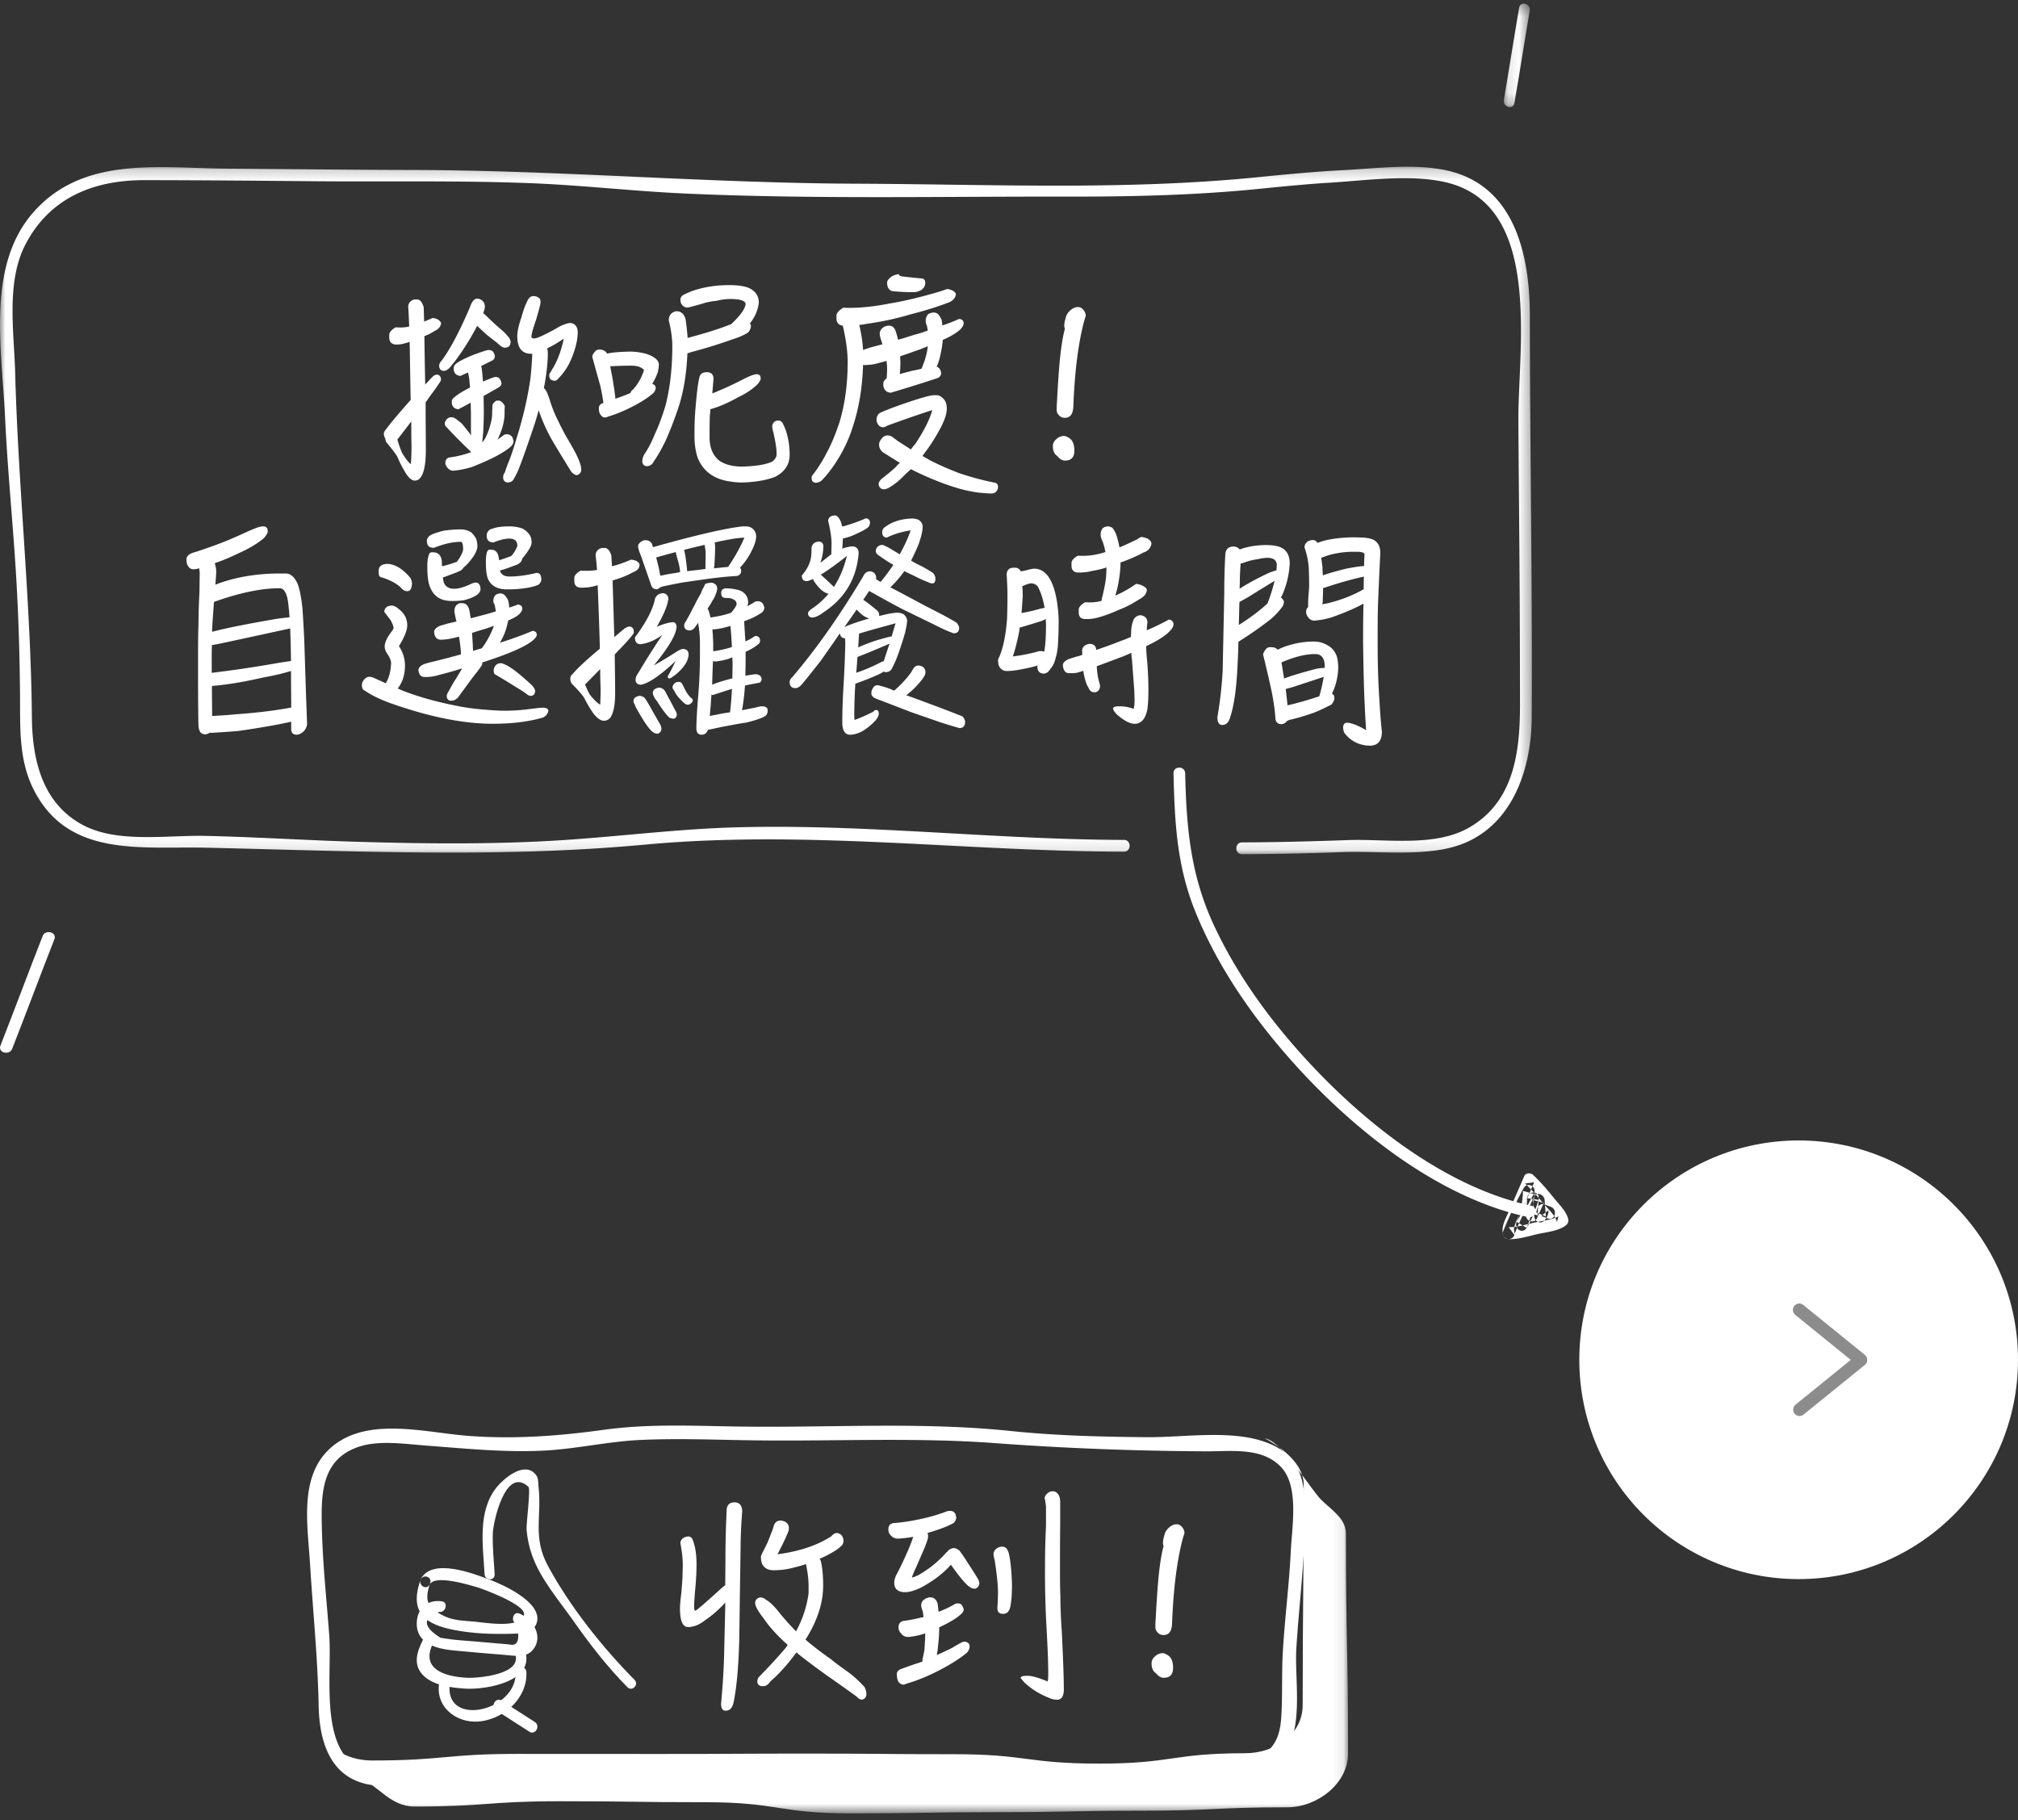 <svg xmlns="http://www.w3.org/2000/svg" xmlns:xlink="http://www.w3.org/1999/xlink" width="184" height="166" viewBox="0 0 184 166">
    <rect x="0" y="0" width="184" height="166" fill="#333333" stroke="none"/>
    <defs>
        <path id="a" d="M0 .205h139.675v62.687H0z"/>
        <path id="c" d="M.11.33h2.38v9.436H.11z"/>
        <path id="e" d="M.349.172h93.566v34.192H.349z"/>
    </defs>
    <g fill="none" fill-rule="evenodd">
        <circle cx="164" cy="124" r="20" fill="#FFF"/>
        <path d="M174 131h-14v-14h14z"/>
        <path fill="#8C8C8C" fill-rule="nonzero" d="M164.057 118.87c.127 0 .256.043.363.129l5.619 4.557a.587.587 0 0 1 0 .91L164.444 129a.576.576 0 0 1-.814-.09.587.587 0 0 1 .089-.82l5.032-4.078-5.057-4.103a.587.587 0 0 1-.09-.82.58.58 0 0 1 .453-.218z"/>
        <g>
            <g transform="translate(0 15)">
                <mask id="b" fill="#fff">
                    <use xlink:href="#a"/>
                </mask>
                <path fill="#FFF" d="M102.482 61.593c-11.834-.027-23.568-1.474-35.415-1.145-4.96.139-9.865.742-14.808 1.1-6.5.473-13.046.408-19.556.221-4.669-.134-9.33-.44-14-.542-3.474-.075-7.983.682-11.128-.983-3.713-1.967-4.63-5.94-4.666-9.813-.099-10.505-1.244-20.915-1.525-31.405-.1-3.73-.842-8.301.928-11.718 2.23-4.305 6.262-5.885 10.849-5.88 5.204.004 10.407.052 15.611.099 6.535.058 13.081-.08 19.611.178 4.715.186 9.404.731 14.116.945 11.423.516 22.944.263 34.381.28 5.935.01 11.824-.102 17.732-.69 2.214-.22 4.427-.446 6.649-.582 3.278-.2 7.18-.767 10.396-.074 9.051 1.949 6.755 14.98 6.79 21.75.027 5.073.084 10.146.114 15.22.02 3.565.03 7.13.032 10.694.004 4.324-.54 8.941-4.737 11.273-3.108 1.727-7.46.969-10.918 1.088-3.232.112-6.458.203-9.692.21-.688 0-.689 1.075 0 1.073a263.65 263.65 0 0 0 9.047-.185c3.114-.113 6.61.325 9.653-.333 5.606-1.21 7.688-6.773 7.717-11.943.067-12.213-.164-24.429-.173-36.643-.005-5.454-1.335-11.857-7.55-13.24-2.993-.666-6.436-.183-9.474-.03-2.626.132-5.239.388-7.854.648-12.127 1.209-24.377.632-36.547.586C64.516 1.7 51.056.524 37.515.5 31.921.489 26.33.416 20.735.379 14.511.34 7.58-.83 3.016 4.39-1.264 9.286.18 16.946.456 22.934c.235 5.09.766 10.158 1.054 15.244.187 3.309.28 6.622.315 9.935.032 3.025-.17 6.047 1.216 8.833 3.123 6.275 9.758 5.226 15.661 5.356 13.449.295 26.692.965 40.128-.28 14.62-1.356 29.049.612 43.652.645.687.001.688-1.073 0-1.074" mask="url(#b)"/>
            </g>
            <path fill="#FFF" d="M34.216 161.58c-5.375-.529-3.907-8.552-4.194-12.431-.234-3.182-.581-6.342-.667-9.535-.084-3.13-.186-6.528 3.407-7.697 1.843-.599 4.182-.236 6.09-.093 3.573.267 7.093.634 10.687.461 2.95-.142 5.83-.828 8.779-.97 3.554-.171 7.131-.007 10.687.035 7.19.086 14.507-.283 21.68.248 6.449.477 12.824.716 19.297.75 2.283.012 5.188-.417 6.901 1.522 1.571 1.778.915 5.405.809 7.603-.148 3.071-.548 6.12-.726 9.187-.118 2.03-.007 4.085-.155 6.106-.28 3.794-2.922 3.852-5.92 3.964-3.282.123-6.514.709-9.802.778-7.086.148-14.304.645-21.33-.407-7.715-1.157-15.41.564-23.156.419-7.463-.14-14.922.061-22.387.06-.78 0-.782 1.237 0 1.237 8.039.002 16.068-.113 24.106-.035 4.017.038 7.848-.504 11.829-.797 4.227-.31 8.2.304 12.369.767 4.004.445 8.08.177 12.097.069 4.192-.114 8.332-.073 12.504-.554 2.898-.335 7.327.605 9.57-1.752 2.328-2.447 1.318-7.182 1.511-10.244.236-3.734.698-7.434.782-11.18.074-3.287.025-6.173-3.401-7.51-3.216-1.255-7.59-.492-11.018-.522-4.194-.038-8.296-.135-12.467-.57-8.133-.847-16.548-.278-24.718-.4-4.082-.06-8.218-.27-12.274.29-4.152.574-8.187.875-12.385.561-3.713-.277-8.613-1.638-11.922.592-3.68 2.48-2.759 7.288-2.525 11.162.26 4.291.7 8.534.78 12.839.066 3.575 1.23 6.898 5.162 7.284.775.077.77-1.161 0-1.237M49.893 31.764c.038.153.057.308.057.461 0 .769-.096 1.614-.246 2.555-.039.23-.077.423-.114.614.037.039.075.078.095.078.151.192.283.518.435.979.227.749.493 1.383.758 1.902.266.557.55 1.114.871 1.67.114.173.303.52.588 1.019.19.346.36.69.511 1.094.095.27.152.5.152.712a.53.53 0 0 1-.38.48c-.188 0-.358-.116-.53-.308-.265-.422-.51-.826-.757-1.23a75.752 75.752 0 0 1-1.004-1.67 15.413 15.413 0 0 1-1.213-2.709c-.114.423-.228.807-.341 1.172-.265.788-.569 1.69-.929 2.708a61.273 61.273 0 0 1-.587 1.575c-.227.5-.397.827-.55 1a.78.78 0 0 1-.435.134c-.246-.038-.379-.173-.398-.423 0-.21.038-.365.152-.48.094-.307.208-.633.36-.999.265-.653.51-1.44.777-2.343.227-.71.436-1.498.644-2.344.246-1.037.436-2.036.568-2.996.076-.769.133-1.48.151-2.151h-.075c-.872 0-1.288-.539-1.288-1.613 0-.385.113-.961.378-1.71.152-.577.341-1.115.588-1.595.132-.23.303-.346.493-.346.075 0 .15.02.226.02a.871.871 0 0 1 .38.23c.038.077.057.192.057.384-.077.365-.21.865-.399 1.499-.303.864-.435 1.382-.435 1.574.019.116.114.155.265.155.17 0 .569-.155 1.194-.481.322-.154.7-.365 1.156-.634.34-.153.625-.25.815-.288h.189c.379.077.587.346.606.807 0 .307-.038.615-.094.922a8.65 8.65 0 0 1-.474 1.498 5.616 5.616 0 0 1-1.137 1.767c-.133.154-.247.25-.341.269-.36 0-.55-.153-.55-.48 0-.115.038-.23.152-.346.038-.077.095-.211.208-.364.417-.711.739-1.595.966-2.651-.568.384-1.06.672-1.515.883m-4.907.346c.075.134.132.269.132.384a.42.42 0 0 1-.246.384c-.304.154-.645.327-1.004.5 0 .038.02.057.037.096.058.403.095.845.133 1.326.625-.27 1.004-.424 1.156-.424.19 0 .322.077.398.211.075.135.133.27.133.385 0 .134-.095.25-.247.346-.417.25-.89.518-1.383.787 0 .442.019.903.019 1.402 0 .558-.019 1.192-.057 1.921-.038.327-.057.634-.094.903.094-.077.17-.192.246-.307.265-.48.473-1.076.625-1.806.02-.173.038-.345.038-.5 0-.153 0-.287.019-.422v-.211c0-.192.076-.327.227-.442.057-.077.152-.115.304-.115.227 0 .435.173.606.5-.02.191-.02.403-.02.633 0 .768-.227 1.575-.644 2.42.228-.153.436-.307.644-.46.077 0 .152-.02.228-.02.19 0 .36.096.493.288.037.116.057.212.094.307 0 .231-.114.423-.303.577-.681.576-1.857 1.172-3.524 1.825-.606.172-1.156.288-1.667.326a.643.643 0 0 1-.474-.21c-.152-.155-.246-.328-.246-.5 0-.27.113-.442.38-.5a8.934 8.934 0 0 0 1.742-.403.638.638 0 0 0 .227-.077.51.51 0 0 1-.095-.115 41.783 41.783 0 0 1-2.254-2.286.414.414 0 0 1-.057-.231c0-.057.02-.134.076-.211a.587.587 0 0 1 .568-.346c.152.02.266.078.379.154.17.135.34.27.512.403.34.404.625.769.871 1.095-.019-.23-.019-.46-.019-.691v-1.23c0-.365-.02-.71-.02-1.056-.378.211-.737.404-1.117.595-.34-.019-.55-.191-.606-.537v-.192c0-.135.095-.27.266-.384.284-.25.757-.538 1.401-.865-.037-.308-.057-.557-.076-.787a7.35 7.35 0 0 0-.113-.577c-.227.096-.455.192-.682.307-.341-.02-.55-.192-.625-.537v-.211c.019-.155.113-.29.265-.405.303-.23.833-.479 1.573-.786.758-.27 1.193-.424 1.344-.424.21 0 .36.078.437.193m-1.023-4.706a.69.69 0 0 1 .246.538c0 .172-.057.383-.152.614.076.058.152.116.228.193.246.25.644.634 1.212 1.133.303.249.53.46.682.633.057.078.114.136.151.173a.878.878 0 0 1 .228.461c0 .385-.19.557-.53.557a.494.494 0 0 1-.209-.057c-.113-.038-.265-.173-.493-.384l-.89-.692c-.265-.23-.549-.499-.853-.788-.037-.018-.075-.038-.075-.076-.038.058-.057.115-.076.154a24.193 24.193 0 0 1-1.914 3.035c-.227.268-.397.5-.55.672-.189.173-.36.25-.51.25-.247 0-.38-.154-.418-.423 0-.192.076-.365.266-.557.7-.96 1.459-2.363 2.273-4.207.133-.288.247-.557.34-.807.153-.384.361-.595.608-.595.132 0 .283.058.436.173m-7.239 14.002c.304.481.55.788.74.923.037-.5.057-1.056.057-1.729-.02-.634-.02-1.364-.02-2.17-.397.518-.814 1.075-1.269 1.651.19.654.36 1.095.492 1.325m1.971-10.755c.018 1.21.038 2.689.076 4.417.246-.268.492-.538.757-.788a.548.548 0 0 1 .304-.115c.17 0 .284.096.36.27 0 .076.019.152.019.21a.457.457 0 0 1-.095.192c-.19.308-.53.788-1.023 1.441-.076.135-.17.27-.284.404v.057c0 1.806.018 3.246.018 4.322 0 1.114-.132 1.901-.397 2.363-.152.269-.36.403-.606.403-.266 0-.55-.23-.834-.692a10.917 10.917 0 0 1-.777-1.517c-.19-.307-.492-.69-.872-1.153a.658.658 0 0 1-.208-.48c-.095-.115-.133-.288-.133-.48 0-.077.076-.211.247-.422.474-.634 1.213-1.499 2.197-2.612v-.04c-.037-1.824-.057-3.572-.094-5.262-.171.076-.341.115-.493.154a2.481 2.481 0 0 1-.606.096h-.208c-.38-.058-.55-.27-.55-.654v-.307c.076-.23.265-.442.606-.615.133.02.285.02.455.02.246 0 .493-.02.758-.096-.038-.769-.057-1.384-.095-1.844.057-.347.247-.539.569-.615h.246c.265 0 .473.25.606.73 0 .403.02.826.038 1.287.19-.077.36-.154.55-.23.075-.02.133-.059.19-.097.132 0 .283.038.473.115.208.135.322.25.322.365 0 .116-.057.25-.152.385-.114.134-.265.249-.454.326a4.08 4.08 0 0 1-.91.462M70.68 43.48c-.756.297-1.755.483-3 .52a6.76 6.76 0 0 1-1.114-.093c-1.453-.204-2.434-.911-2.944-2.138-.207-.614-.3-1.283-.3-2.027 0-.855.017-1.692.093-2.51.114-1.376.227-2.343.377-2.901.095-.26.303-.39.641-.39.416 0 .623.204.623.613-.037.483-.075.93-.112 1.32.207-.074.396-.148.546-.223.642-.26 1.435-.632 2.378-1.116.358-.186.64-.298.83-.352a1.04 1.04 0 0 1 .302-.057c.15 0 .245.057.32.168.02.074.039.148.039.241 0 .112-.096.28-.284.502-.453.447-1.037.837-1.735 1.172-.943.52-1.774.893-2.529 1.097h-.038c-.018.26-.037.502-.056.688-.019.781-.019 1.395-.019 1.878 0 .986.32 1.71.943 2.176.529.334 1.208.502 2.038.502 1.246-.037 2.15-.186 2.717-.447.265-.185.415-.427.415-.687 0-.54-.114-1.19-.302-2.009a1.876 1.876 0 0 1-.094-.614c.075-.297.264-.446.603-.446a.543.543 0 0 1 .303.168c.113.204.244.483.358.818.208.67.321 1.376.321 2.138 0 .893-.453 1.563-1.32 2.009M68.471 29.7a.887.887 0 0 1-.284.633c-.34.223-.848.446-1.509.65a46.206 46.206 0 0 1-3.755 1.154c-.094.037-.169.074-.245.074-.075 1.767-.32 3.329-.735 4.686a32.42 32.42 0 0 1-1.227 3.236c-.358.743-.717 1.394-1.094 1.933-.151.298-.377.447-.66.447-.264-.037-.397-.187-.397-.484 0-.111.038-.297.15-.54a9.515 9.515 0 0 0 .964-1.84c.34-.706.679-1.6 1-2.659.414-1.6.622-3.422.622-5.448 0-.689-.113-1.47-.32-2.325 0-.464.226-.744.679-.837.433 0 .717.242.849.726.094.613.15 1.19.188 1.71 1.547-.409 2.887-.818 3.981-1.264.868-.819 1.302-1.45 1.302-1.86-.056-.279-.528-.427-1.415-.427a5.24 5.24 0 0 0-1.226.167c-.453.038-.907.13-1.359.279-.736.205-1.15.316-1.264.334a.619.619 0 0 1-.453-.166c-.132-.112-.208-.28-.227-.503 0-.26.133-.446.434-.558a6.319 6.319 0 0 1 1.039-.409c.886-.26 1.867-.409 2.962-.409.81 0 1.414.093 1.81.26.604.28.906.726.906 1.34-.075.669-.34 1.3-.811 1.896.057.074.095.13.095.205m-12.245 6.62a16.16 16.16 0 0 0 1.264-.484.48.48 0 0 1 .207-.297c.227-.224.472-.577.717-1.023.189-.428.302-.688.302-.781-.226-.26-.623-.391-1.15-.391-.567 0-1.208.019-1.925.056.056.298.113.614.188.986.151.892.246 1.543.283 1.971.038 0 .076-.019.114-.038m3.754-2.38a5.496 5.496 0 0 1-.51 1.06.523.523 0 0 1 .265.186c.038.056.057.13.057.204a.948.948 0 0 1-.208.447c-.453.39-1.037.78-1.754 1.153-.83.446-1.642.78-2.397 1.004a.637.637 0 0 1-.283.074c-.15 0-.282-.074-.396-.26-.113-.13-.15-.335-.15-.594 0-.205.112-.354.339-.447.019 0 .038-.019.075-.019-.056-.446-.15-.967-.283-1.562-.301-1.079-.547-1.953-.736-2.659.019-.15.095-.279.208-.409.113-.149.245-.242.415-.242.15 0 .264.02.359.056.188.074.301.168.377.316.453-.111 1.169-.167 2.151-.186.679.02 1.264.13 1.716.316.567.242.85.54.85.874 0 .187-.039.409-.095.689M84.135 33.347c.173-.42.308-.86.404-1.356.02-.153.039-.287.058-.42a12.01 12.01 0 0 1-.981.382c-.539.19-1.058.382-1.539.534 0 .23.02.402.02.554 0 .383-.02.746-.058 1.07.346-.095.731-.191 1.154-.306.307-.057.596-.114.846-.19.02-.077.057-.153.096-.268m-3.25-7.583c0-.096.058-.23.211-.382.231-.23.52-.345.866-.382 0 .134.154.21.5.229.308.038.846.096 1.634.172.174.038.27.172.27.382 0 .267-.115.477-.346.65-.25.151-.5.21-.731.21-.596 0-1.25-.02-1.942-.096-.308-.096-.462-.363-.462-.783M85.75 39.04a17.34 17.34 0 0 1-1.23 1.987c-.154.19-.288.381-.404.554l.693.4c.788.401 1.653.783 2.596 1.147 1 .343 2.096.649 3.326.898.173.038.269.171.269.381 0 .191-.077.325-.192.44-.077.095-.211.153-.403.153-.366 0-.751-.039-1.174-.077a14.398 14.398 0 0 1-1.48-.286c-.847-.23-1.75-.535-2.75-.955a24.065 24.065 0 0 1-1.943-.898c-.211.19-.423.382-.615.573-.404.42-.808.764-1.192.993-.25.172-.462.268-.654.268-.173 0-.289-.057-.347-.153-.096-.077-.134-.192-.134-.344 0-.115.077-.267.269-.459.404-.305.827-.649 1.27-1.05a2.01 2.01 0 0 1 .403-.401c-.057-.02-.096-.039-.096-.058-.5-.305-.98-.61-1.443-.898a.877.877 0 0 1-.365-.725c0-.191.096-.364.25-.555a.684.684 0 0 1 .481-.267c.097 0 .173.02.25.02.077.019.212.095.404.247.077.057.173.135.307.23L83 40.95l.058.038c.115-.172.25-.344.404-.516.789-1.184 1.308-2.216 1.539-3.075-1.25.401-2.616.879-4.078 1.413-.192.115-.326.153-.404.153a.508.508 0 0 1-.422-.21.76.76 0 0 1-.174-.515c0-.192.078-.364.231-.536.346-.19 1.115-.496 2.328-.916 1.46-.497 2.346-.746 2.653-.746h.288c.212 0 .424.135.635.363.173.191.27.478.27.86 0 .458-.193 1.05-.578 1.777m-2.73-10.373c-1.27.382-2.596.669-3.981.86-.27.057-.5.095-.693.095.193.822.308 1.586.347 2.293 0 0 .019-.02.058-.02.211-.076.48-.172.826-.267.289-.076.577-.153.886-.23-.04-.114-.078-.248-.116-.362-.097-.287-.135-.497-.135-.611 0-.21.096-.401.327-.574a.97.97 0 0 1 .52-.152c.307 0 .519.191.634.573.077.229.134.477.192.707.5-.134.98-.287 1.442-.44a9.818 9.818 0 0 0 1.27-.402c-.039-.19-.058-.343-.097-.476a.917.917 0 0 1-.096-.364c0-.267.077-.496.231-.649.116-.076.25-.115.442-.153.193 0 .346.057.462.153.115.134.211.306.308.497a4.5 4.5 0 0 1 .077.535 15.977 15.977 0 0 0 1.519-.593c.173 0 .308.077.385.21.019.039.037.096.037.154 0 .19-.095.362-.268.553-.308.306-.847.65-1.635.994-.038.42-.096.879-.212 1.337-.076.4-.192.764-.346 1.108a.462.462 0 0 1 .27.191.717.717 0 0 1 .134.4c0 .173-.095.307-.25.421-1.096.363-2.538.821-4.326 1.356-.385-.018-.616-.23-.693-.63v-.21c0-.153.096-.305.269-.44 0 0 .02 0 .039-.019.019-.344.038-.63.038-.859 0-.23-.019-.478-.058-.745-.192.057-.384.115-.557.153a5.908 5.908 0 0 1-.693.172 6.382 6.382 0 0 1-.75.057c-.038 0-.096 0-.134-.02-.058 2.026-.365 3.916-.942 5.674a13.104 13.104 0 0 1-1.578 3.286 10.645 10.645 0 0 1-1.269 1.604c-.173.115-.346.192-.52.192-.268-.02-.384-.172-.384-.478 0-.096.078-.23.231-.402.423-.572.808-1.184 1.135-1.833.404-.726.788-1.643 1.154-2.732.5-1.623.77-3.476.77-5.558 0-.975-.155-2.083-.443-3.324-.385-.057-.577-.268-.577-.65v-.344c.076-.23.288-.458.634-.65.154.02.327.02.52.02 1.135 0 2.365-.134 3.692-.4 1.423-.23 2.961-.613 4.634-1.109.231-.077.442-.153.616-.21.116 0 .288.057.48.133.193.115.308.23.308.344a.709.709 0 0 1-.134.363c-.116.154-.27.287-.462.364-1.02.4-2.192.763-3.538 1.107M98.788 29.527c-.5 1.978-.807 4.502-.922 7.574-.039.678-.29.998-.77.998a.677.677 0 0 1-.538-.226.689.689 0 0 1-.211-.527c0-.113 0-.395.038-.848.02-.527.077-1.47.173-2.789.134-1.658.308-2.902.538-3.711a.947.947 0 0 1-.057-.321c0-.132.038-.396.154-.773.057-.226.211-.452.442-.64.211-.17.423-.264.653-.264.193 0 .366.094.5.264a.89.89 0 0 1 .212.547 9.388 9.388 0 0 0-.212.716M97.116 42c-.27 0-.5-.15-.711-.414-.27-.17-.405-.472-.405-.886 0-.264.097-.471.327-.66a.955.955 0 0 1 .692-.283c.116 0 .25.057.442.17.327.189.5.584.5 1.169 0 .602-.288.904-.845.904M26.142 54.314c-.148-.441-.353-.672-.65-.672-1.673 0-3.68.422-5.983 1.248-.075 1.036-.13 1.824-.168 2.38v.346c1.208-.327 3.14-.71 5.817-1.172.482-.076.89-.114 1.244-.153-.074-.96-.149-1.632-.26-1.977m.39 6.871c-.724.23-1.56.422-2.527.595-1.672.384-3.215.652-4.608.767-.037.02-.074.02-.074.02 0 .921.018 1.823.018 2.725.67-.038 1.393-.077 2.137-.153 1.933-.135 3.623-.346 5.054-.614h.02c0-1.076-.02-2.189-.02-3.34m-.074-3.877c-1.319.288-3.085.671-5.314 1.152-.892.191-1.505.326-1.821.365-.019.402-.019.844-.019 1.323v1.21c.762-.096 1.356-.173 1.784-.23a114.32 114.32 0 0 0 4.274-.673c.483-.076.873-.134 1.17-.172a107.41 107.41 0 0 0-.074-2.975m-1.263-5.01h.929c.408.04.743.346 1.003.922.186.46.334 1.19.446 2.207.056.767.111 1.728.167 2.86.074 2.265.148 4.817.26 7.677 0 .23-.092.46-.26.672-.186.21-.41.326-.669.364-.353 0-.52-.173-.52-.518v-.672c-1.078.25-2.676.538-4.794.845-.892.077-1.728.134-2.49.172-.055 0-.093-.019-.13-.019-.149.096-.297.154-.427.154a.604.604 0 0 1-.41-.154c-.11-.134-.185-.346-.203-.633-.038-1.44-.038-3.454-.038-6.065 0-1.152 0-2.187.038-3.11 0-.958.036-1.976.092-3.07 0-.537.019-1.113.019-1.766l-.056-.345a1.55 1.55 0 0 1-.502.096.558.558 0 0 1-.483-.269c-.112-.153-.167-.365-.167-.633 0-.269.186-.46.558-.595.743-.23 1.3-.422 1.71-.576.89-.307 1.969-.748 3.25-1.343.502-.23.893-.384 1.171-.46.112-.02.223-.039.316-.039.185 0 .297.076.372.21.019.097.037.193.037.27 0 .114-.112.307-.335.576-.632.537-1.411.997-2.378 1.42-.743.364-1.449.652-2.118.883.074.249.13.498.13.748 0 .307-.038.71-.074 1.209 1.634-.633 3.474-.979 5.556-1.017M45.792 60.494c.095.036.19.073.265.11.509.22 1.264.804 2.283 1.737.245.22.396.42.453.623 0 .329-.151.493-.416.493-.132 0-.282-.091-.471-.256-.208-.146-.49-.33-.868-.548a47.047 47.047 0 0 0-1.925-1.171c-.075-.074-.093-.165-.093-.275v-.147a.82.82 0 0 1 .225-.438c.076-.073.19-.11.34-.146.076 0 .132.018.207.018m1.039-8.89c-.416.164-.83.31-1.246.42a.62.62 0 0 0 .17.311c.15.166.396.238.717.238.566 0 1.283-.072 2.132-.256.151-.036.283-.073.396-.073.17.037.284.128.32.31.02.093.039.184.039.294 0 .164-.095.33-.265.475-.339.147-.83.275-1.49.348-.415.055-.887.073-1.377.073-.85 0-1.416-.293-1.717-.914-.133-.293-.208-.805-.208-1.519 0-.383.02-.677.075-.878.038-.182.133-.292.245-.311.114 0 .208.019.321.019.302.073.472.31.529.712.018.093.037.166.037.238.397-.128.755-.255 1.095-.383.188-.184.32-.385.434-.622.075-.147.132-.256.132-.33 0-.42-.245-.64-.736-.64-.415 0-.905.129-1.434.348-.414 0-.623-.202-.623-.623 0-.219.095-.42.321-.566a5.78 5.78 0 0 1 .698-.202 7.91 7.91 0 0 1 .962-.073c.529 0 .982.073 1.321.22.284.165.491.366.641.603.096.165.152.385.152.64 0 .184-.095.42-.264.678a5.89 5.89 0 0 1-.585.787.661.661 0 0 1-.246.42c-.132.11-.32.183-.546.256m-2.699 7.243c.34-.512.623-1.06.85-1.627a.338.338 0 0 0 .038-.147c-.303.11-.605.22-.907.311-.377.11-.736.22-1.075.33.038.475.056.86.075 1.17 0 .183.02.348.02.475.207-.073.414-.127.64-.2a.306.306 0 0 0 .17-.055c.057-.091.113-.183.19-.257m-2.567-6.621l-1.188.439c.037.293.094.53.207.676.189.238.453.348.83.348.434 0 .981-.165 1.641-.494.132-.036.265-.073.378-.073.17.037.283.147.34.33.019.072.037.182.037.292 0 .146-.094.31-.283.476-.263.2-.66.365-1.207.512a6.98 6.98 0 0 1-1.113.073c-.982 0-1.623-.384-1.962-1.19-.189-.365-.284-1.023-.284-1.975 0-.402.038-.731.114-.95.037-.202.131-.311.282-.33.114 0 .227.019.32.019.34.073.548.329.605.768 0 .182.019.347.019.493.472-.109.887-.238 1.226-.366a.271.271 0 0 0 .114-.036c.15-.183.302-.402.415-.64.113-.22.17-.384.17-.476 0-.475-.076-.713-.208-.713-.718 0-1.547.183-2.453.549-.434 0-.642-.202-.642-.622 0-.22.114-.403.36-.55.206-.108.584-.237 1.13-.383a10.63 10.63 0 0 1 1.548-.128c.397 0 .717.092.981.256.208.182.359.385.472.604.075.219.113.457.113.713 0 .201-.113.475-.301.805-.302.438-.605.805-.906 1.06a1.34 1.34 0 0 0-.17.202c-.113.11-.32.201-.585.31m7.132 6.074c-.603.586-2.15 1.28-4.642 2.085-.037.018-.056.018-.075.018a.645.645 0 0 1-.17.44c-.132.2-.339.475-.641.841-.528.713-1 1.354-1.415 1.938-.132.11-.245.184-.34.238a1.693 1.693 0 0 1-.34.037c-.226-.037-.339-.182-.339-.439 0-.091.038-.201.131-.348.077-.145.246-.438.51-.914.208-.31.434-.677.68-1.116.037-.054.056-.091.076-.127-.68.218-1.34.402-1.982.566-.378.11-.641.165-.793.183-.263.036-.471.036-.641.036-.34 0-.528-.219-.566-.64 0-.182.151-.365.49-.53.17-.055.416-.128.717-.201.925-.22 1.812-.458 2.68-.695-.019-.11-.019-.202-.019-.293-.038-.44-.094-.878-.17-1.335-.15.055-.302.091-.452.128-.246.055-.435.091-.548.11a5.185 5.185 0 0 1-.68.054c-.357-.018-.546-.256-.584-.694 0-.22.17-.404.51-.568.207-.055.452-.128.754-.22.264-.054.51-.11.774-.182a5.717 5.717 0 0 1-.151-.695.511.511 0 0 1-.038-.22c0-.403.151-.64.49-.75h.227c.34 0 .566.238.66.714.038.256.076.475.114.658.32-.073.641-.164.981-.256.453-.11.887-.238 1.302-.366a4.457 4.457 0 0 0-.132-.676c-.076-.11-.095-.184-.095-.257 0-.22.057-.42.208-.567.075-.073.207-.11.396-.146.17 0 .302.055.415.146.114.129.227.275.32.458.057.182.095.42.114.695a12.3 12.3 0 0 0 .774-.275c.17 0 .301.073.377.183.019.055.038.11.038.183 0 .146-.094.311-.264.494-.189.183-.528.384-1.019.586-.076.365-.17.731-.302 1.097-.132.329-.283.64-.453.933a34.42 34.42 0 0 0 2.98-1.08c.152 0 .265.073.341.183a.36.36 0 0 1 .038.165c0 .128-.094.274-.246.42M37.132 53.91c-.207 0-.415-.11-.623-.366-.415-.365-.961-.659-1.66-.878a.548.548 0 0 1-.264-.128 1.27 1.27 0 0 1-.057-.42c0-.074 0-.147.02-.257.075-.274.339-.42.754-.439.32 0 .68.11 1.057.33.358.219.717.53 1.075.969.076.164.132.348.132.53-.038.44-.17.66-.434.66m.226 9.31c1.434.511 3.02.914 4.793 1.243.642.11 1.359.202 2.15.257.642.054 1.208.09 1.718.09.415 0 .887-.018 1.378-.054.395-.036.83-.091 1.301-.146.378-.055.623-.074.774-.074.32 0 .49.074.528.256 0 .11-.056.22-.132.348a.963.963 0 0 1-.358.292c-1.246.366-2.774.568-4.586.568-2.716 0-5.83-.64-9.34-1.884-.603-.22-1.15-.458-1.659-.731-.32-.184-.586-.348-.812-.495a.7.7 0 0 1-.113-.42c0-.22.094-.403.283-.586a.576.576 0 0 1 .433-.165c.114 0 .246.037.397.11.302.128.642.293 1.057.476.283-.439.453-1.042.49-1.83 0-.219-.112-.493-.3-.786-.19-.256-.285-.512-.285-.732 0-.347.189-.768.566-1.28.151-.202.246-.347.246-.44-.038-.2-.132-.438-.303-.731-.15-.183-.32-.42-.547-.713.02-.366.265-.568.718-.568.188.02.377.11.528.257.566.402.849.915.849 1.536 0 .457-.264 1.098-.755 1.903.36.548.548 1.134.548 1.774 0 .841-.227 1.537-.661 2.085.359.165.717.311 1.094.44M65.203 49.857c0 .675-.04 1.294-.077 1.857-.02.057-.039.093-.039.113l1.094-.113c.077 0 .154 0 .23-.037 0-.019.02-.038.04-.076.594-.881 1.073-1.744 1.42-2.569-.519 0-1.42.15-2.707.432.02.13.039.262.039.393zm-.174 9.528c.385-.038.788-.131 1.248-.244a2.68 2.68 0 0 0 .46-.15c-.038-.656-.076-1.294-.134-1.913-.096.038-.191.057-.268.075-.5.15-.96.225-1.382.244.039.375.058.769.076 1.2v.788zm1.767 1.144c0-.187-.02-.394-.02-.58a2.106 2.106 0 0 0-.288.112 6.573 6.573 0 0 1-1.228.262.532.532 0 0 1-.249-.056c-.039.75-.058 1.481-.077 2.176.422-.188 1.036-.376 1.843-.582 0-.431.019-.882.019-1.332zm-.058 2.289c-.537.169-1.113.356-1.746.562-.039 0-.077-.018-.115-.056-.04.375-.058.731-.077 1.069-.039.319-.058.619-.078.9.155-.037.346-.075.577-.112.326-.075.748-.15 1.266-.225.077-.638.134-1.35.173-2.138zm1.228-4.333c.288-.113.556-.263.806-.45.057-.019.115-.037.154-.037.133 0 .249.074.326.187.019.075.038.15.057.206 0 .15-.057.282-.172.357-.289.244-.672.469-1.152.693v.694c0 .545-.02 1.032-.02 1.483.462-.076.768-.132.96-.132.116 0 .23.037.346.112.115.094.172.207.172.32 0 .168-.076.28-.191.337-.384.075-.825.15-1.325.262a20.41 20.41 0 0 1-.268 2.251c.365-.075.768-.15 1.228-.244.268-.074.442-.112.556-.112.116 0 .23 0 .327.038.154.074.23.168.23.318 0 .262-.096.45-.25.544-.307.188-.863.375-1.707.581-.653.094-1.344.226-2.112.376-.402.074-.786.168-1.17.244-.115.018-.173.037-.21.037-.116.3-.308.45-.557.45-.345 0-.5-.206-.5-.58 0-.602.058-1.67.192-3.246a45.1 45.1 0 0 0 .135-3.32v-1.181c0-.657-.058-1.276-.172-1.876-.097.15-.192.281-.27.394-.153.206-.326.3-.48.3-.306 0-.479-.131-.517-.394 0-.169.058-.337.192-.488.057-.13.153-.3.268-.488.135-.262.307-.6.518-.993.154-.338.346-.676.557-1.032.038-.131.096-.262.153-.394.077-.112.154-.263.23-.45.173-.075.385-.112.634-.112.308.093.46.262.46.524 0 .188-.076.394-.191.657a1.34 1.34 0 0 1-.211.394 6.229 6.229 0 0 1-.48.788c0 .018.019.037.039.037.095.225.171.488.23.77.403-.057.824-.133 1.266-.245.192-.056.403-.112.614-.187.326-.375.499-.657.499-.806 0-.263-.211-.432-.614-.526-.096 0-.23-.018-.384-.018-.268 0-.403-.15-.403-.45 0-.113.02-.207.096-.301a.563.563 0 0 1 .307-.13c.115 0 .23.017.365.017.5.057.844.132 1.074.244.404.226.614.582.614 1.033 0 .112-.038.224-.076.337a7.24 7.24 0 0 0 .748-.431c.077 0 .154-.02.23-.02.192 0 .346.094.461.263l.115.281a.6.6 0 0 1-.288.526c-.383.262-.902.524-1.554.75.038.675.076 1.275.115 1.838zm-5.45-7.634c.077.62.135 1.032.135 1.238.134-.018.287-.038.441-.056.422-.038.825-.094 1.247-.15-.019 0-.019-.019-.019-.038 0-.45.02-.9.02-1.369 0-.225-.04-.488-.097-.788-.575.132-1.19.282-1.861.45.038.226.095.451.134.713zm.576 13.204c-.077.076-.134.113-.173.15a.416.416 0 0 1-.23.057c-.154 0-.365-.17-.633-.469a2.598 2.598 0 0 1-.596-.844.37.37 0 0 1-.134-.3c0-.075.039-.17.134-.281a.487.487 0 0 1 .25-.17c.039 0 .096-.018.173-.018.077 0 .153.037.25.075.037.075.114.188.191.338.23.525.48.881.71 1.068a.238.238 0 0 1 .134.226c-.019.056-.038.112-.076.168zm-1.535-11.797c.153-.02.307-.056.46-.094a6.44 6.44 0 0 0-.153-.881 10.05 10.05 0 0 1-.25-.938c-.575.15-1.171.319-1.784.487.095.376.191.75.268 1.088.039.244.077.431.116.581.363-.074.805-.168 1.343-.243zM60.06 62.705c.191 0 .345.075.498.206.077.094.174.282.308.544.23.413.46.863.729 1.37a.676.676 0 0 1 .115.393c-.038.169-.115.282-.268.32a.905.905 0 0 1-.403-.095c-.231-.187-.634-.712-1.21-1.613a.824.824 0 0 1-.21-.337.554.554 0 0 1-.096-.319c.019-.244.191-.394.537-.469zm-1.612-12.003c-.192-.45-.269-.751-.269-.901 0-.113.058-.206.173-.319a.893.893 0 0 1 .441-.225c.346 0 .556.131.672.375a.87.87 0 0 0 .077.263c3.991-1.126 6.735-1.744 8.194-1.895h.25c.268 0 .479.075.633.207.21.188.326.412.326.712 0 .394-.192.92-.538 1.557a5.982 5.982 0 0 1-.94 1.295.376.376 0 0 1 .115.28c0 .244-.134.395-.364.47l-.806.056c-.46.037-.921.094-1.42.15-.71.094-1.593.225-2.668.375-.633.113-1.285.244-1.957.394a.438.438 0 0 1-.173.056.405.405 0 0 1-.21.15l-.097.038c-.288 0-.46-.15-.538-.45l-.901-2.588zm1.439 6.45c.634-.261 1.152-.412 1.536-.412.152.038.23.17.268.357 0 .713-.69 1.895-2.073 3.583.576-.32 1.267-.732 2.054-1.239.268-.168.48-.262.595-.262.326 0 .499.168.518.469 0 .431-.211.88-.615 1.331-.306.338-.613.6-.92.788a.308.308 0 0 1-.231.094c-.077 0-.134-.037-.134-.15 0-.037.02-.093.077-.17a18.1 18.1 0 0 0 .633-1.256c-1.42 1.333-2.476 2.045-3.166 2.158-.308-.02-.48-.17-.48-.47 0-.15.076-.375.268-.637a74.596 74.596 0 0 1 2.169-3.432c-.69.506-1.382.787-2.034.844-.307-.038-.461-.244-.461-.62 1.037-1.388 1.65-2.57 1.842-3.563.135-.3.384-.47.768-.47.269.057.422.226.441.507-.076.638-.441 1.482-1.055 2.55zm-1.592 6.303c.191 0 .363.075.498.206.077.113.23.338.423.676.288.525.614 1.088.978 1.725.077.15.115.281.115.432-.038.206-.134.337-.326.413a.786.786 0 0 1-.46-.151c-.307-.225-.787-.9-1.44-2.063a2.236 2.236 0 0 1-.21-.45.703.703 0 0 1-.116-.319c.02-.263.192-.394.538-.469zm-4.952-1.031c.192.45.345.787.48.975.365.45.672.732.902.863.02-.413.038-.9.038-1.482a48.622 48.622 0 0 1-.038-1.763c-.422.431-.882.9-1.382 1.407zm2.63-9.528a.279.279 0 0 1-.116.037c.038 1.35.096 3.076.154 5.158.326-.263.652-.544.978-.807.154-.093.289-.15.404-.15.192 0 .306.114.383.301 0 .112.02.187.02.243a.442.442 0 0 1-.116.207c-.192.262-.557.675-1.113 1.256-.153.15-.326.338-.518.544.02 1.463.039 2.645.039 3.526 0 1.013-.135 1.745-.403 2.176a.727.727 0 0 1-.634.338c-.268 0-.594-.225-.94-.657a11.744 11.744 0 0 1-.863-1.463c-.212-.3-.538-.675-.998-1.144a.693.693 0 0 1-.25-.544c0-.206.076-.356.192-.43.039-.039.077-.095.115-.133.5-.562 1.305-1.293 2.38-2.194v-.393a398.812 398.812 0 0 0-.192-5.403 6.14 6.14 0 0 1-.48.132 4.89 4.89 0 0 1-.863.094h-.25c-.365-.038-.537-.244-.537-.62v-.318c.038-.225.25-.431.595-.62.134.02.288.02.46.02.326 0 .672-.02 1.017-.075-.038-.582-.096-1.051-.134-1.407.057-.319.25-.525.575-.6h.25c.269 0 .48.244.615.694l.057.975c.46-.112.96-.281 1.458-.488.096-.037.191-.074.27-.112.133 0 .306.038.497.112.192.113.289.244.289.356a.707.707 0 0 1-.115.357c-.116.15-.288.244-.48.319-.5.281-1.094.525-1.747.713zM85.11 64.308c.908.34 1.653.626 2.218.854.163.055.309.113.454.189.127.152.2.303.218.474 0 .378-.182.568-.51.568l-.217-.057a55.473 55.473 0 0 1-1.546-.474l-2.672-.928c-.837-.322-1.71-.664-2.655-1.024a7.18 7.18 0 0 1-.745-.303c-.11-.114-.182-.208-.2-.285v-.17c0-.114.036-.228.108-.342.092-.208.237-.322.437-.322.073 0 .164.019.273.057.291.076.636.17 1 .322.072.038.163.076.255.114a9.707 9.707 0 0 0 1.563-1.687c.073-.152.163-.284.254-.417.073-.095.183-.152.346-.19.146 0 .29.038.436.114a.59.59 0 0 1 .255.512.729.729 0 0 1-.091.323 5.014 5.014 0 0 1-.255.378 8.23 8.23 0 0 1-1.4 1.385c.692.245 1.51.549 2.473.909m-6.854-5.27c.363-.17.89-.38 1.545-.606.764-.228 1.255-.36 1.51-.4.108-.416.235-.814.344-1.193-1.38.379-2.49.682-3.345.947 0 .02.018.039.018.077-.036.416-.054.815-.072 1.175m2.855-.341a74 74 0 0 1-2.929 1.213c-.035.55-.072 1.023-.108 1.44a14.854 14.854 0 0 0 2.108-.89c.183-.095.31-.152.401-.17.182-.55.345-1.081.528-1.593M77 57.18c.491-.228 1.236-.493 2.254-.777a2.052 2.052 0 0 1-.8-.474 6.826 6.826 0 0 1-.345-.341c-.364.53-.745 1.061-1.11 1.592m-.962-3.658c.527-.815.927-1.763 1.18-2.825-.98.777-1.78 1.346-2.38 1.706.29.265.69.626 1.2 1.119m-.292-2.939c.018 0 .037-.019.055-.038 0-.322.018-.663.018-1.004 0-.531-.109-1.214-.309-2.048.018-.303.218-.455.6-.493.145 0 .273.095.381.247.147.208.237.455.291.758.146-.02.255-.038.346-.076.455-.132.873-.284 1.273-.436.2-.076.327-.132.382-.151.072-.038.127-.076.2-.076.145.019.236.095.31.208a.71.71 0 0 1 .035.209.762.762 0 0 1-.163.397c-.273.21-.619.4-1.018.57a5.02 5.02 0 0 1-1.292.455c-.018.34-.036.644-.055.928.365-.132.71-.208 1.001-.208.327.057.49.265.49.625-.181 2.294-1.235 4.076-3.145 5.347-.364.283-.69.454-.982.511H74c-.218-.038-.327-.17-.327-.398 0-.076.072-.17.236-.322a7.28 7.28 0 0 0 1.636-1.441c-.327-.076-.618-.284-.89-.588-.292-.322-.455-.569-.528-.758-.254.114-.436.19-.581.19-.291 0-.437-.171-.437-.512.545-.626.836-1.27.873-1.953l.018-.625c.091-.341.328-.512.727-.512.2.038.31.152.346.36 0 .55-.091 1.08-.273 1.574.273-.209.582-.455.945-.74m.837 7.166a170.83 170.83 0 0 1-1.728 2.483c-.581.74-1.145 1.46-1.727 2.162-.218.246-.418.359-.6.359-.345 0-.527-.19-.527-.568 0-.152.091-.304.273-.474 2.163-2.54 4.327-5.611 6.49-9.25a.61.61 0 0 1 .583-.361c.327.038.508.227.545.568 0 .076-.019.114-.019.152.146.076.274.17.419.247.418-.493.8-1.024 1.164-1.555-.4-.228-.782-.474-1.128-.72-.218-.152-.364-.247-.4-.323a.428.428 0 0 1-.073-.246c0-.095.037-.209.128-.322a.69.69 0 0 1 .236-.17.673.673 0 0 1 .237-.039c.109.02.2.057.29.114.182.076.4.208.655.36.218.133.437.266.636.38.4-.72.746-1.441 1-2.18a7.594 7.594 0 0 0-2.2.663c-.272-.038-.4-.209-.4-.493 0-.209.091-.379.29-.493.601-.455 1.402-.72 2.402-.758.272 0 .49.057.654.132.218.152.345.36.345.626 0 .36-.127.891-.363 1.574-.218.53-.455 1.042-.691 1.497.218.152.437.266.672.38.473.226.928.492 1.328.758.146.17.218.34.218.53 0 .228-.072.379-.218.417h-.091a.86.86 0 0 1-.364-.113 10.5 10.5 0 0 1-1.218-.55 45.214 45.214 0 0 1-.945-.455c-.4.568-.837 1.062-1.273 1.478.836.436 1.91 1.005 3.254 1.726.964.493 1.746.89 2.327 1.231.182.095.346.19.492.304.108.152.182.285.2.417 0 .34-.164.512-.473.512a.295.295 0 0 1-.182-.057c-.346-.114-.891-.36-1.636-.74l-2.8-1.364a87.096 87.096 0 0 1-2.819-1.536 1.37 1.37 0 0 1-.29-.17c-.2.303-.382.569-.546.814.291.19.691.494 1.237.948a.562.562 0 0 1 .218.475c0 .038-.018.056-.018.056.309-.075.636-.151.981-.227.291-.038.527-.076.728-.076.181 0 .345.057.527.133.218.19.327.379.327.588 0 .227-.073.606-.182 1.099-.254.89-.545 1.763-.873 2.597-.163.342-.29.607-.381.758a.58.58 0 0 1-.491.247c-.109 0-.164-.019-.2-.057-.145.095-.291.189-.473.265-.655.303-1.345.569-2.036.815-.036.02-.055.02-.073.02-.018.037-.018.094-.018.132a49.787 49.787 0 0 0-.09 2.56c0 .302 0 .511.035.625.51-.19 1.09-.437 1.71-.759a.328.328 0 0 1 .29-.151c.128.019.2.132.2.34 0 .172-.109.38-.29.608a5.56 5.56 0 0 1-1.237 1.005c-.382.19-.746.303-1.09.303-.455 0-.692-.36-.71-1.061 0-1.024.036-2.143.109-3.337.09-1.555.146-2.882.164-4 0-.114-.018-.246-.018-.398-.274 0-.437-.152-.473-.455M102.167 51.293v.036c0 .549-.073 1.189-.201 1.885a8.054 8.054 0 0 1-.275 1.097 9.749 9.749 0 0 0 1.592-.86c.11-.074.22-.146.311-.202.166 0 .367.056.587.166.256.128.384.255.384.402 0 .146-.073.292-.183.457a1.78 1.78 0 0 1-.55.403 9.312 9.312 0 0 1-1.811.932c-.641.293-1.318.55-2.015.732-.292.073-.585.11-.86.11h-.274c-.348-.037-.513-.238-.513-.604v-.329c.074-.22.257-.42.586-.603.128.018.275.018.44.018.33 0 .695-.037 1.061-.147 0-.146.037-.292.092-.475.11-.476.22-.97.292-1.518.037-.366.056-.714.056-1.043a8.49 8.49 0 0 1-1.3.311 4.377 4.377 0 0 1-1.062.146h-.311c-.348-.055-.512-.256-.512-.622v-.31c.054-.22.255-.421.585-.604.128.017.275.017.439.017.641 0 1.337-.11 2.069-.347a7.467 7.467 0 0 0-.238-.915c-.147-.292-.201-.53-.201-.676 0-.256.073-.457.22-.604a.81.81 0 0 1 .42-.146.75.75 0 0 1 .44.146c.11.128.201.293.293.476.146.383.256.823.347 1.298.513-.219 1.044-.457 1.594-.732.145-.09.255-.164.365-.218.165 0 .367.054.605.145.22.147.347.293.347.421 0 .147-.055.293-.164.458-.128.183-.311.31-.55.384-.603.329-1.3.64-2.105.915m2.453 5.487a4.659 4.659 0 0 0-.055.696c.769-.33 1.446-.66 1.996-.97.183 0 .31.073.384.22a.31.31 0 0 1 .055.182c0 .183-.092.384-.275.568-.365.438-1.116.932-2.214 1.444 0 .44.036.915.09 1.39.074.989.11 1.83.11 2.525 0 .823-.036 1.427-.091 1.83-.073.365-.183.676-.348.914-.164.22-.384.366-.659.421h-.183c-.42 0-.952-.293-1.592-.842-.238-.256-.348-.438-.348-.548 0-.147.2-.202.604-.202.476 0 .897.092 1.263.238.054-.146.092-.402.092-.769 0-.219-.019-.493-.019-.823l-.22-2.926a3.706 3.706 0 0 1-.054-.604c-.22.11-.458.22-.696.311-.88.33-1.684.64-2.454.915.02.585.11 1.115.258 1.591a.917.917 0 0 1 .035.22c0 .274-.127.457-.347.548-.055.02-.11.02-.165.02-.256 0-.44-.148-.53-.404a1.95 1.95 0 0 1-.24-.512 4.796 4.796 0 0 1-.237-1.043c-.274.092-.475.147-.604.184-.256.036-.494.036-.677.036-.366 0-.55-.256-.586-.732 0-.2.165-.384.512-.549.202-.072.459-.146.75-.238a2.38 2.38 0 0 0 .514-.164c-.018-.146-.018-.31-.018-.457.054-.275.256-.458.622-.53h.146c.33.036.495.219.513.548.768-.256 1.52-.53 2.252-.823.329-.11.622-.238.915-.366 0-.165.018-.33.018-.476.019-.475.11-.859.256-1.152a.737.737 0 0 1 .623-.347c.403.072.604.292.604.676m-9.74-1.28c.184-.036.294-.055.367-.073-.146-.824-.366-1.464-.622-1.94a.783.783 0 0 0-.622-.292c-.074 0-.257.054-.531.146a.544.544 0 0 1-.257.092c.019.31.037.621.037.951-.037.53-.074 1.043-.11 1.518.658-.11 1.245-.256 1.739-.403m-2.325 4.336c.824-.11 1.557-.274 2.197-.457h.22c.073 0 .164.018.238.055.109-.567.164-1.427.164-2.58-.018-.146-.018-.274-.018-.402a3.39 3.39 0 0 1-.457.2c-.586.184-1.19.367-1.813.55-.037.018-.073.018-.11.018-.018.129-.036.238-.036.311-.184.951-.385 1.72-.586 2.323.073 0 .128 0 .201-.018m2.087.842c-.457.146-1.044.274-1.739.402-.403.073-.787.11-1.117.11a.704.704 0 0 1-.53-.22.75.75 0 0 1-.238-.53v-.055C91 60.347 91 60.31 91 60.255c0-.108.036-.218.11-.346.366-.842.604-2.013.714-3.495.018-.677.037-1.372.037-2.085 0-.622-.037-1.262-.074-1.94.019-.402.22-.603.623-.621h.128c.256 0 .42.11.53.329.184-.018.367-.055.568-.11.293-.073.513-.128.66-.128.823 0 1.427.623 1.812 1.83.238.786.384 1.738.42 2.853 0 1.025-.036 1.811-.072 2.36-.037.439-.11.787-.184 1.025-.091.438-.256.804-.494 1.06-.183.293-.384.44-.586.44-.238 0-.402-.073-.494-.22-.073-.091-.11-.238-.11-.457a.258.258 0 0 1 .055-.073M121.228 54.97c1.179-.305 2.229-.724 3.114-1.24 0-.38 0-.763.018-1.144-.94.19-2.174.534-3.723 1.05 0 .342-.017.781-.036 1.316-.019.076-.037.114-.037.152.221-.038.442-.076.664-.133zm1.492-3.109c.774-.152 1.327-.229 1.658-.248 0-.343.019-.705.037-1.05 0-.152-.24-.247-.682-.247h-.441c-1.051.02-1.991.21-2.82.553l.11.859c0 .267.02.515.038.744.497-.191 1.197-.382 2.1-.61zm-.13 14.994a1.26 1.26 0 0 1-.128-.534c.018-.267.148-.42.369-.42.442.038 1.031.267 1.732.686-.037-.571-.092-1.353-.13-2.364-.073-1.298-.11-3.148-.147-5.552 0-1.24 0-2.441.038-3.625-.72.402-1.66.802-2.82 1.221a7.035 7.035 0 0 1-1.659.326.599.599 0 0 1-.515-.249.79.79 0 0 1-.24-.534c0-.191.055-.343.184-.439 0-.228 0-.534.018-.878.038-.534.074-.877.074-1.048 0-.687-.019-1.26-.036-1.698a7.145 7.145 0 0 0-.387-1.831c0-.229.11-.42.35-.573a.972.972 0 0 1 .405-.095c.166 0 .295.076.405.21 0 .038.019.057.019.057.276-.115.59-.21.94-.286a12.311 12.311 0 0 1 2.266-.229c.405 0 .737.019.958.019.222.019.46.057.72.115.533.171.81.553.847 1.163 0 .267-.019.572-.037.954a407.07 407.07 0 0 0-.166 3.758c-.037 1.03-.037 2.251-.037 3.624 0 1.221.019 2.575.092 4.064.11 1.945.203 3.28.295 4.005 0 .84-.35 1.26-1.032 1.298-.977 0-1.77-.382-2.377-1.145zm-4.348-2.747c.737-.19 1.419-.4 2.046-.61.184-.61.313-1.202.405-1.774-.664.228-1.566.515-2.709.896-.331.095-.59.172-.755.21.073.61.129 1.106.165 1.488.333-.076.608-.134.848-.21zm2.543-3.358c0-.724-.294-1.106-.866-1.106-.92 0-1.935.268-3.077.763.074.401.147.897.24 1.47.626-.249 1.602-.535 2.893-.878a4.94 4.94 0 0 1 .81-.095v-.154zm.848 2.671c.018.077.037.172.037.268-.019.19-.111.361-.258.553-.443.229-.977.495-1.64.763-.774.266-1.51.495-2.23.648-.092.057-.166.096-.203.096a.621.621 0 0 1-.497.286c-.35 0-.534-.19-.553-.554-.037-.648-.148-1.43-.332-2.384a111.564 111.564 0 0 0-.792-3.415c.037-.152.11-.286.22-.438a.51.51 0 0 1 .425-.229c.166 0 .295.02.405.037.111.058.203.115.295.192a5.557 5.557 0 0 1 1.161-.44 7.73 7.73 0 0 1 2.083-.304c.515 0 .976.133 1.381.4.332.191.59.515.756.954.074.287.129.63.129 1.05a5.964 5.964 0 0 1-.24 1.506 5.624 5.624 0 0 1-.331.84.84.84 0 0 1 .184.171zm-5.897-11.197c.259-.096.461-.172.645-.21.018-.19.037-.382.037-.553-.037-.382-.313-.592-.866-.592-.277 0-.59.058-.922.134-.35.038-.7.134-1.05.248a1.866 1.866 0 0 1-.46.133 25.352 25.352 0 0 0-.075 1.793l-.018.516c.626-.42 1.53-.916 2.709-1.469zm-.165 2.804c.294-.763.497-1.45.644-2.06-.627.381-1.437.877-2.414 1.488-.368.21-.645.363-.792.439l-.055 2.098c.995-.63 1.879-1.279 2.617-1.965zm-4.129 11.083c-.295 0-.442-.248-.442-.725.221-1.24.387-2.613.48-4.158l.146-7.059c0-1.087.02-2.25.093-3.51 0-.533.258-.82.773-.82.26.019.424.115.535.267a.85.85 0 0 0 .166-.057c.682-.228 1.437-.343 2.285-.343.627 0 1.087.095 1.419.266.46.268.7.744.7 1.412a8.14 8.14 0 0 1-.736 2.995c-.038.038-.056.077-.075.114h.019c.147.115.24.248.258.363 0 .23-.092.458-.277.648a6.03 6.03 0 0 1-1.087 1.089 34.241 34.241 0 0 1-2.745 1.907c-.019.019-.038.019-.038.019a50.69 50.69 0 0 1-.073 2.06c-.092 2.136-.313 3.72-.664 4.788-.129.496-.368.744-.737.744z"/>
            <path fill="#FFF" d="M76.218 141.363c-.455.298-.946.56-1.491.784.037.055.055.092.091.13.145.522.237 1.305.237 2.312 0 1.585-.528 3.189-1.546 4.83-.036.036-.055.074-.055.111a28.451 28.451 0 0 0 2.309 1.77c.255.225.782.617 1.619 1.213.545.41 1.018.858 1.454 1.343.11.224.164.448.164.653-.018.26-.145.41-.382.484-.182 0-.345-.093-.51-.28-.69-.503-1.4-1.007-2.09-1.491a66.37 66.37 0 0 1-2.654-1.939 16.034 16.034 0 0 1-.746-.597c-.818 1.119-1.618 1.996-2.4 2.666-.146.242-.327.373-.545.41H69.4c-.236-.074-.346-.204-.346-.428 0-.112.037-.243.11-.373a50.6 50.6 0 0 0 2.472-2.685c.073-.093.127-.186.182-.28-.91-.802-1.636-1.604-2.2-2.424-.51-.652-.763-1.119-.763-1.38 0-.26.145-.447.436-.522.236 0 .4.075.51.187.399.224.799.615 1.235 1.174a23.99 23.99 0 0 0 1.546 1.734c.6-1.1.981-2.255 1.146-3.486v-.597a8.75 8.75 0 0 0-.11-1.342l-.127-.71a9.472 9.472 0 0 1-.964.28c-.654.187-1.29.28-1.927.28-.11 0-.219 0-.346-.019-.581-.112-.872-.503-.872-1.174 0-.112.054-.26.164-.448.127-.26.272-.54.417-.839.146-.335.255-.634.364-.913.11-.26.182-.503.237-.69.108-.298.31-.448.636-.448.436.056.69.262.727.615v.206c0 .075-.109.335-.291.746-.164.373-.327.708-.509 1.044-.09.187-.163.354-.236.466 2-.26 3.636-.82 4.909-1.64a.879.879 0 0 1 .364-.28c.036 0 .109-.02.181-.02.346.076.528.3.564.672a.726.726 0 0 1-.109.41c-.127.15-.327.317-.582.485M66.164 156c-.291 0-.418-.223-.418-.652.145-1.473.254-3.114.29-4.941l.091-3.897v-.374a2.754 2.754 0 0 1-.218.243c-.545.56-1.072 1.007-1.582 1.342-.545.448-1.09.653-1.6.653-.49-.018-.727-.578-.727-1.697 0-.26.036-.745.127-1.435.073-.895.11-1.455.11-1.697 0-.262.018-.522.018-.802s-.018-.616-.055-.989c-.055-.41-.109-.746-.164-1.044a.592.592 0 0 1 .31-.484.93.93 0 0 1 .472-.112c.091 0 .182.074.291.186.127.28.219.596.291.97.073.448.11.913.11 1.38 0 .633-.037 1.305-.092 1.976-.09.932-.127 1.548-.127 1.846 0 .28.037.41.109.41.073 0 .691-.522 1.89-1.603.365-.336.637-.578.837-.728l.018-2.46c0-1.343.037-2.779.11-4.327 0-.503.236-.764.745-.764.437.019.673.298.673.857a43.487 43.487 0 0 0-.146 3.245l-.072 4.773a620.666 620.666 0 0 1-.055 3.823c-.073 2.498-.254 4.363-.528 5.612-.108.447-.344.69-.708.69M95.578 154.799a7.019 7.019 0 0 1-2.162-1.357 7.318 7.318 0 0 1-.351-.422c0-.148.203-.202.647-.202.387 0 .998.184 1.81.513.038-.128.056-.348.056-.678 0-1.064-.056-2.403-.148-4.072a89.674 89.674 0 0 1-.148-5.557c0-1.173.019-2.458.092-3.851v-1.688c0-.22-.055-.532-.128-.917.092-.275.276-.458.572-.568h.296c.37.11.554.44.554 1.026v1.945c-.019 1.357-.019 2.66-.019 3.87 0 1.008 0 1.925.037 2.769 0 .862.037 1.926.13 3.192.11 2.384.184 4.163.184 5.373-.036.532-.221.807-.59.825a1.85 1.85 0 0 1-.832-.201m-3.603-13.187c.11.458.184 1.027.24 1.724.037.55.055.99.055 1.284 0 .384-.018.733-.036 1.063a9.72 9.72 0 0 1-.111.826c-.093.44-.314.66-.647.66-.37 0-.536-.165-.536-.532 0-.11.018-.293.037-.513 0-.349.018-.642.018-.88 0-.514-.055-1.175-.165-2.018-.038-.33-.093-.624-.13-.918-.074-.274-.11-.457-.11-.568 0-.22.091-.403.313-.55a.827.827 0 0 1 .481-.147c.296 0 .48.202.59.569m-4.618 4.603c.184 0 .314.092.406.257a3.5 3.5 0 0 0 .111.257c0 .183-.092.348-.259.477-.443.403-1.108.788-1.977 1.192 0 .568-.036 1.082-.092 1.56a8.014 8.014 0 0 1-.13.97c.481-.219.924-.42 1.368-.64.48-.295.795-.46.906-.515.092-.036.184-.073.276-.073a.562.562 0 0 1 .407.238c.018.073.037.165.037.239a.977.977 0 0 1-.222.514c-.61.513-1.386 1.008-2.347 1.522-1.108.586-2.161 1.027-3.177 1.32-.13.055-.222.092-.278.092-.184 0-.332-.092-.46-.256-.112-.184-.15-.422-.15-.716 0-.202.13-.348.389-.459.665-.238 1.219-.44 1.7-.586a1.09 1.09 0 0 1 .258-.092c-.018-.055-.018-.092-.018-.129.037-.22.11-.513.185-.917.037-.605.073-1.118.073-1.522a6.613 6.613 0 0 1-1.533.33c-.26 0-.462-.073-.61-.256-.185-.184-.295-.386-.295-.606 0-.33.147-.532.461-.605.481-.056 1.035-.165 1.627-.312a.37.37 0 0 0 .203-.055c-.037-.184-.056-.348-.074-.495-.111-.257-.148-.459-.148-.569 0-.238.11-.422.351-.568a.927.927 0 0 1 .499-.147c.314 0 .536.201.647.569.036.238.055.495.091.752.555-.22 1.073-.46 1.553-.752.074 0 .148-.019.222-.019m-.702-8.436c.185 0 .35.091.461.274.019.11.038.202.074.276a.721.721 0 0 1-.258.568c-.517.294-1.312.587-2.365.9a.63.63 0 0 1 .055.238v.164c-.018.147-.148.532-.406 1.155-.259.588-.499 1.156-.74 1.689a7.487 7.487 0 0 0-.332.806c.11 0 .295-.073.573-.201.332-.184.702-.422 1.127-.734a10.087 10.087 0 0 0 1.46-1.357c.036-.019.055-.037.073-.055.111-.165.278-.275.536-.33.222 0 .425.091.592.257.11.146.277.384.499.714.35.55.739 1.138 1.144 1.798.093.166.149.33.149.477a.532.532 0 0 1-.388.458.815.815 0 0 1-.5-.165c-.332-.22-.904-.88-1.699-2.017l-.092.092a8.13 8.13 0 0 1-1.256 1.118c-.426.312-.888.606-1.405.88-.554.258-1.016.404-1.368.404h-.221c-.554-.055-.832-.348-.832-.862 0-.184.056-.44.204-.734.203-.366.425-.825.665-1.338.222-.495.444-.973.628-1.45.092-.238.166-.458.24-.66-.517.092-.979.147-1.404.165a.81.81 0 0 1-.59-.238.768.768 0 0 1-.278-.587c0-.33.13-.513.425-.587.517-.036 1.109-.11 1.737-.22 1.22-.22 2.31-.514 3.233-.88.074 0 .166-.018.26-.018M107.788 140.527c-.5 1.978-.807 4.502-.922 7.574-.039.678-.29.998-.77.998a.677.677 0 0 1-.538-.226.689.689 0 0 1-.211-.527c0-.113 0-.395.038-.848.02-.527.077-1.47.173-2.789.134-1.658.308-2.902.538-3.711a.947.947 0 0 1-.057-.321c0-.132.038-.396.154-.773.057-.226.211-.452.442-.64.211-.17.423-.264.653-.264.193 0 .366.094.5.264a.89.89 0 0 1 .212.547 9.388 9.388 0 0 0-.212.716M106.116 153c-.27 0-.5-.15-.711-.414-.27-.17-.405-.472-.405-.886 0-.264.097-.471.327-.66a.955.955 0 0 1 .692-.283c.116 0 .25.057.442.17.327.189.5.584.5 1.169 0 .602-.288.904-.845.904M107 70.52c.105 4.477.301 8.447 1.997 12.631 1.721 4.244 4.238 8.134 7.122 11.657 5.695 6.954 14.268 14.273 23.217 16.179.667.142.951-.895.282-1.038-8.47-1.803-16.592-8.635-22.097-15.123-2.71-3.192-5.11-6.718-6.877-10.538-2.094-4.528-2.467-8.83-2.582-13.768-.016-.692-1.078-.694-1.062 0"/>
            <path fill="#FFF" d="M138.07 112.32c-.167-.596.667-1.868.903-2.41.305-.696.61-1.394.91-2.096l-.827.111c.559.531 1.072 1.104 1.564 1.7.41.498 1.188 1.18 1.348 1.81l.135-.533c-.278.264-1.742.48-2.32.613-.703.16-1.497.422-2.223.39l.507.691a33.118 33.118 0 0 1 1.779-3.72l-.98-.275c-.03.983-.203 1.91-.576 2.818-.262.635.521 1.149.908.551.509-.787.804-1.661 1.088-2.556l-1.034-.145c-.036.522-.07 1.044-.105 1.567-.036.527.76.762.98.275.212-.469.426-.937.638-1.407l-.98-.275c.037.5.078 1 .114 1.502.034.467.553.727.898.386.284-.28.376-.555.4-.961-.221.176-.444.35-.666.527l.61.231c.636.243.91-.812.279-1.053l-.609-.232c-.342-.13-.646.201-.666.527l-.092.189.898.386c-.036-.501-.077-1.001-.113-1.502-.036-.489-.74-.81-.981-.276l-.638 1.407.98.276.105-1.567c.044-.64-.856-.706-1.033-.146-.257.812-.52 1.583-.981 2.296l.908.551a9.417 9.417 0 0 0 .72-3.369c.016-.545-.726-.738-.98-.276a35.381 35.381 0 0 0-1.885 3.98c-.138.347.204.68.507.692.854.038 1.793-.265 2.618-.456.775-.18 2.06-.289 2.668-.866a.56.56 0 0 0 .136-.532c-.18-.708-.852-1.335-1.292-1.886-.591-.739-1.207-1.454-1.89-2.103-.224-.214-.681-.23-.826.11-.448 1.05-.911 2.093-1.366 3.14-.302.696-.77 1.426-.552 2.205.19.674 1.205.387 1.015-.29"/>
            <g transform="translate(137)">
                <mask id="d" fill="#fff">
                    <use xlink:href="#c"/>
                </mask>
                <path fill="#FFF" d="M1.086 9.389c.488-2.798.908-5.606 1.395-8.403.114-.658-.852-.94-.967-.278C1.028 3.505.606 6.314.12 9.11c-.115.657.851.94.966.278" mask="url(#d)"/>
            </g>
            <path fill="#FFF" d="M1.111 95.639c1.303-3.324 2.548-6.67 3.85-9.994.253-.644-.823-.922-1.073-.283-1.303 3.324-2.547 6.669-3.85 9.993-.252.643.824.922 1.073.284"/>
            <g transform="translate(29 131)">
                <mask id="f" fill="#fff">
                    <use xlink:href="#e"/>
                </mask>
                <path fill="#FFF" d="M91.468 5.771c-.896-.886-3.79-5.599-5.159-5.599 1.565.824 3.563 2.328 3.563 4.204 0 10.05-.094 10.05-.094 20.099 0 2.706-2.53 4.405-5.267 4.405-6.63 0-6.63.945-13.261.945-6.63 0-6.63-.857-13.262-.857-6.63 0-6.63-.056-13.261-.056-6.631 0-6.631.034-13.262.034-6.632 0-6.632-.006-13.264-.006s-6.632.601-13.264.601c-2 0-3.805-.884-4.588-2.57 0 1.541 4.4 4.646 5.527 5.544.85.68 1.746 1.224 2.924 1.224 6.63 0 6.63-.482 13.262-.482 6.63 0 6.63.09 13.26.09 6.632 0 6.632 1.017 13.262 1.017 6.631 0 6.631-.11 13.263-.11 6.631 0 6.631-.134 13.263-.134 6.633 0 6.633-.31 13.264-.31 2.738 0 5.54-2.175 5.54-4.88 0-10.05-.194-10.05-.194-20.1 0-1.352-1.355-2.171-2.252-3.059" mask="url(#f)"/>
            </g>
            <path fill="#FFF" d="M57.863 153.193c-2.935-2.964-5.912-6.701-7.919-10.429-1.397-2.595-.53-4.543-.842-7.178-.068-.567.057-.88-.445-1.31-1.032-.88-2.72.561-3.336 1.308-1.807 2.187-1.284 5.352-1.137 7.98.034.606.953.61.919 0-.07-1.248-.214-2.517-.167-3.768.034-.94 1.127-6.157 3.247-4.21.218.2-.219 3.41-.17 3.934.076.804.232 1.558.502 2.314.779 2.179 2.425 4.07 3.736 5.932 1.52 2.161 3.108 4.224 4.962 6.097.423.427 1.073-.243.65-.67"/>
            <path fill="#FFF" d="M39.173 144.494c.492-.931 3.572.03 4.337.248.4.116 4.405 1.565 4.271 2.477-.199 1.356-3.708.73-4.455.664-.878-.08-1.906-.087-2.731-.47-1.516-.703-1.98-1.33-1.376-3.04.216-.61-.671-.874-.884-.271-1.064 3.01.529 4.045 3.075 4.537 1.703.33 3.462.395 5.188.347.804-.023 2.127.007 2.371-1.11.4-1.822-3.204-3.408-4.332-3.83-1.452-.543-5.224-2.018-6.256-.065-.299.566.493 1.079.792.513"/>
            <path fill="#FFF" d="M40.31 146.032c-1.197-.193-2.268.493-2.309 1.95-.059 2.075 2.129 2.413 3.551 2.543 1.507.139 3.016.276 4.525.392.78.06 1.865.292 2.485-.438 1.09-1.282-.056-2.91-1.234-3.348-.554-.206-.792.75-.24.956.357 1.443.136 2.065-.663 1.87l-1.044-.09-2.089-.182c-.695-.06-1.394-.099-2.087-.18l-1.038-.15c-1.63-1.023-1.662-1.812-.099-2.368.573.092.82-.862.242-.955"/>
            <path fill="#FFF" d="M38.717 149.246c-.516.975-1.1 2.203-.383 3.228.84 1.205 2.768 1.427 4.062 1.513 1.895.127 6.816-.668 5.328-3.834-.273-.579-1.09-.07-.819.508.977 2.077-3.428 2.366-4.215 2.34-1.561-.052-4.589-.542-3.154-3.247.3-.565-.52-1.073-.819-.508"/>
            <path fill="#FFF" d="M40.011 153.722c-.182 2.209 1.91 3.549 3.934 3.232 2.169-.34 4.165-2.189 4.05-4.48-.03-.63-1.014-.634-.982 0 .176 3.52-6.334 5.068-6.02 1.248.053-.632-.93-.629-.982 0"/>
            <path fill="#FFF" d="M45.231 155.966l3.046 1.956c.537.345 1.027-.544.492-.888l-3.046-1.956c-.537-.345-1.027.544-.492.888"/>
        </g>
    </g>
</svg>
